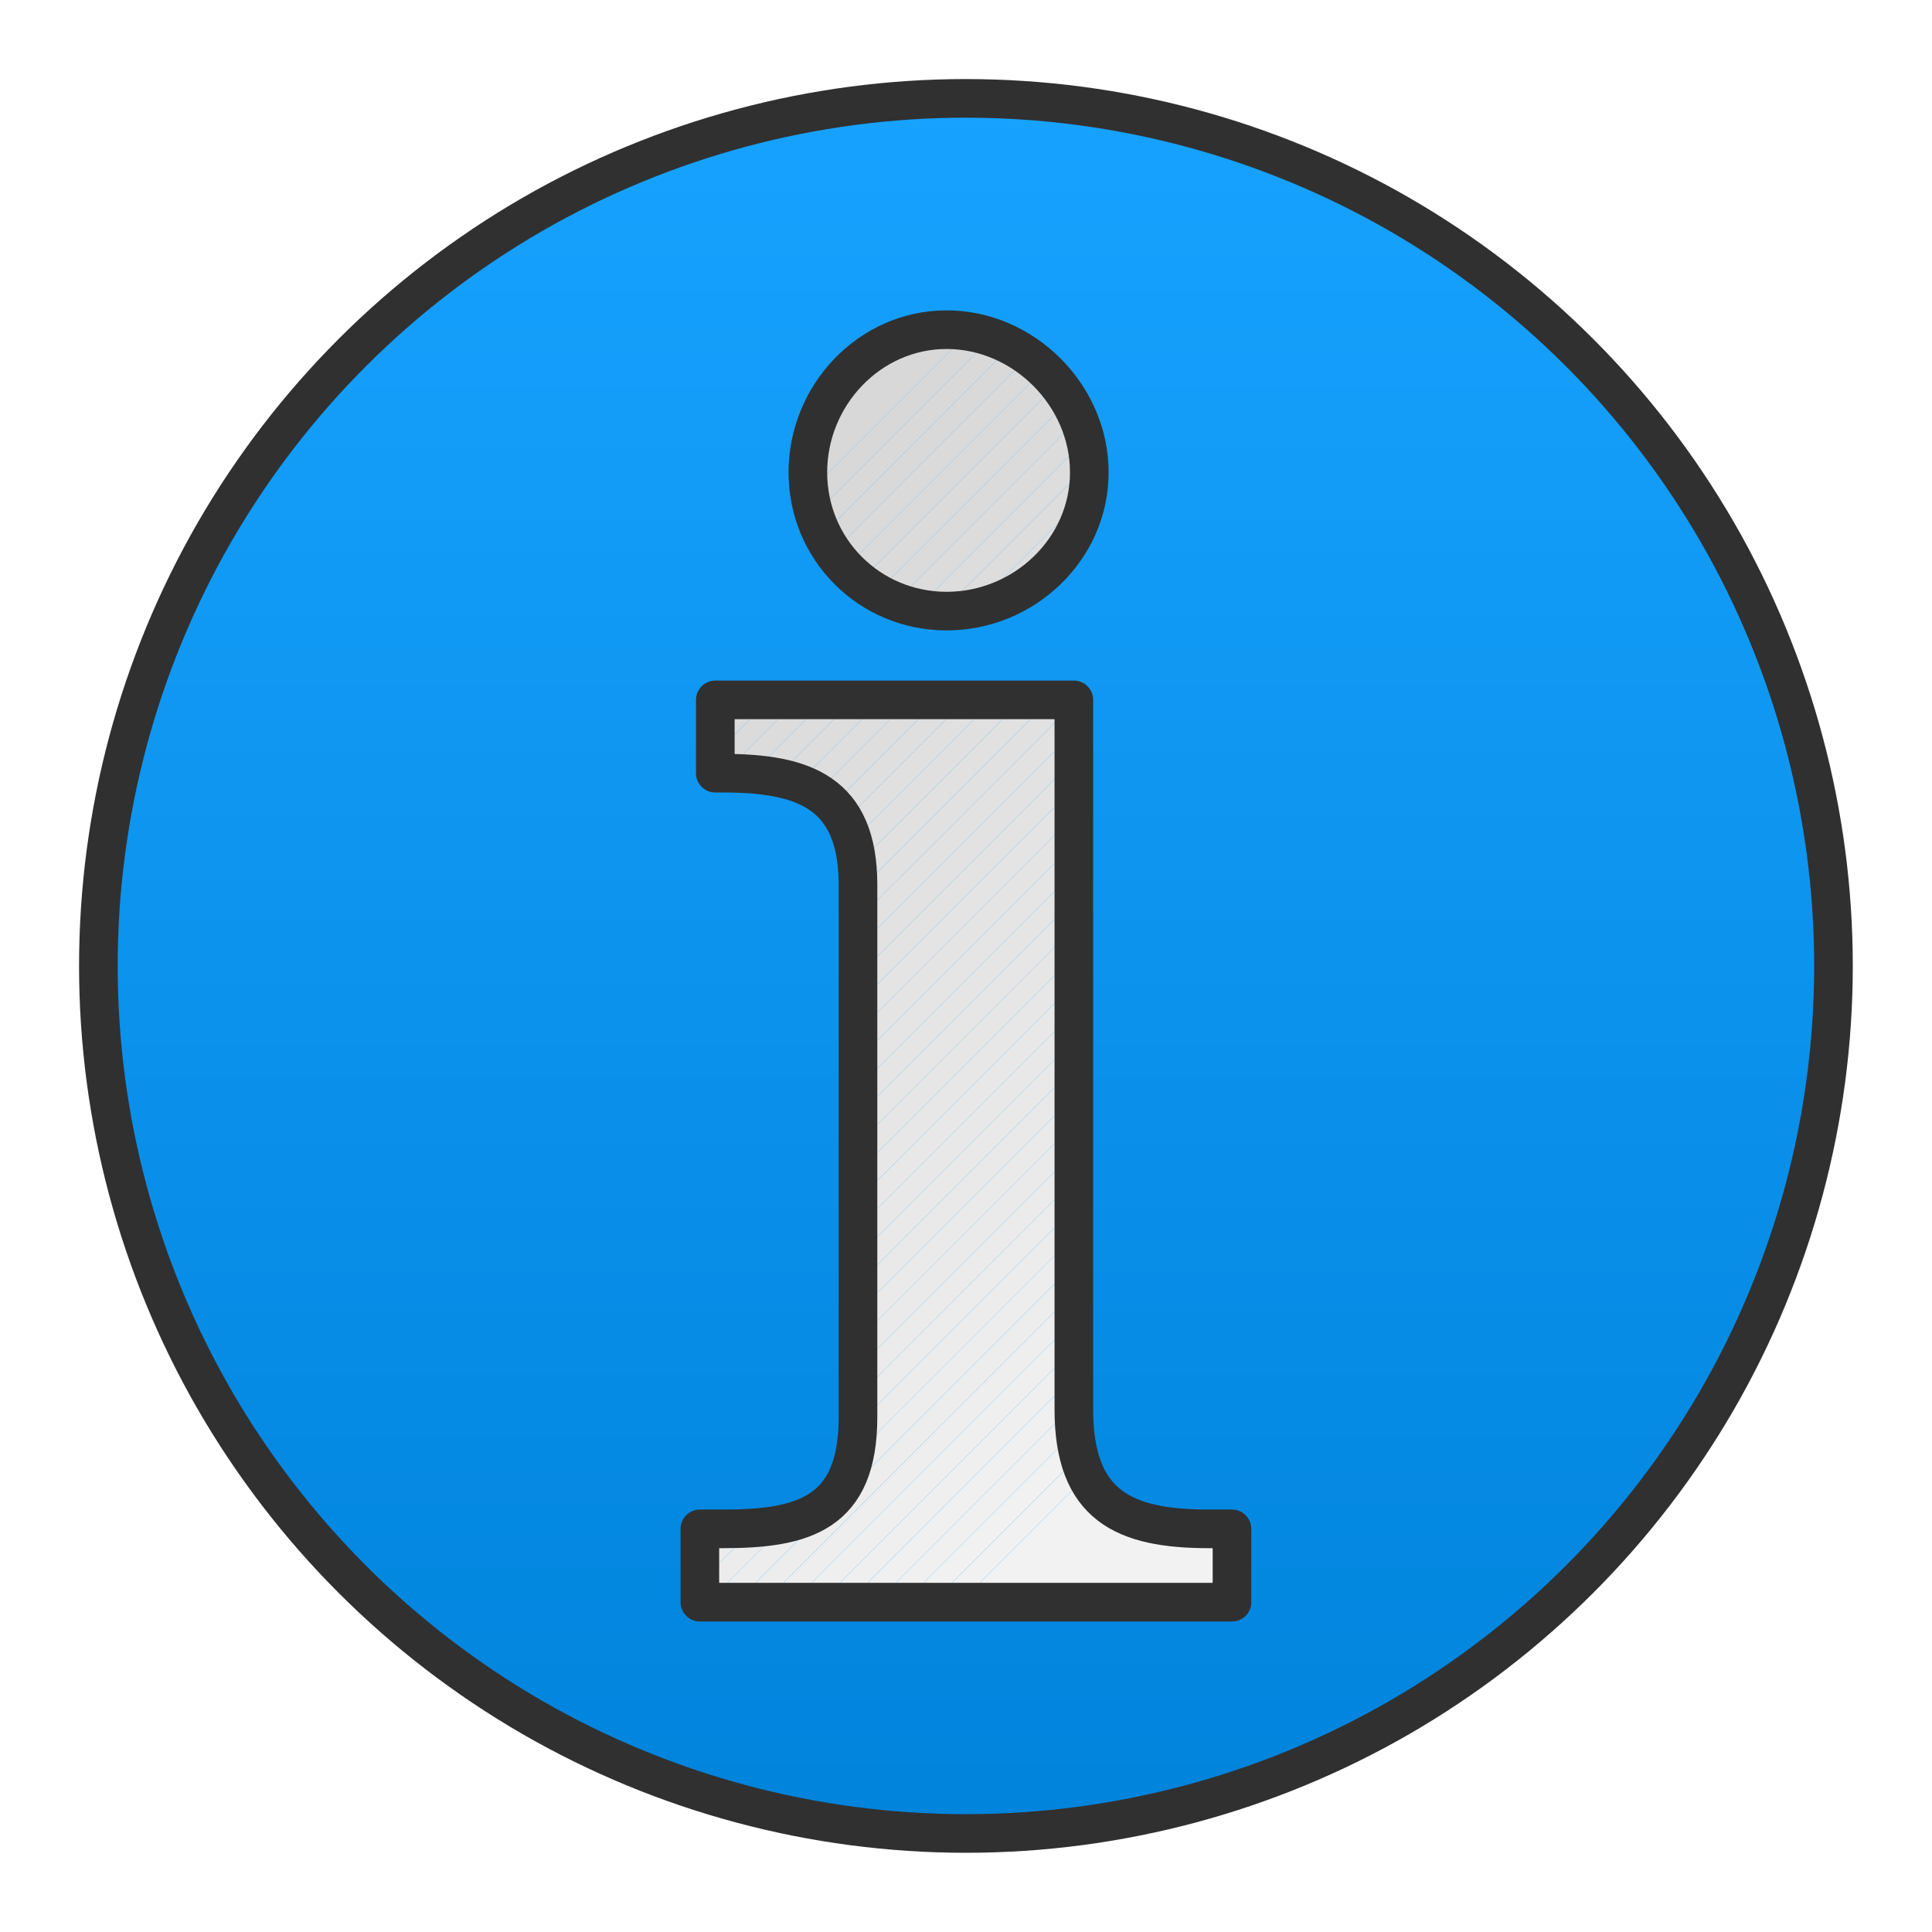 <?xml version="1.0" encoding="UTF-8"?>
<!DOCTYPE svg PUBLIC "-//W3C//DTD SVG 1.1//EN" "http://www.w3.org/Graphics/SVG/1.1/DTD/svg11.dtd">
<svg version="1.2" width="132.56mm" height="132.56mm" viewBox="0 0 13256 13256" preserveAspectRatio="xMidYMid" fill-rule="evenodd" stroke-width="28.222" stroke-linejoin="round" xmlns="http://www.w3.org/2000/svg" xmlns:ooo="http://xml.openoffice.org/svg/export" xmlns:xlink="http://www.w3.org/1999/xlink" xmlns:presentation="http://sun.com/xmlns/staroffice/presentation" xmlns:smil="http://www.w3.org/2001/SMIL20/" xmlns:anim="urn:oasis:names:tc:opendocument:xmlns:animation:1.0" xmlns:svg="urn:oasis:names:tc:opendocument:xmlns:svg-compatible:1.0" xml:space="preserve">
 <defs class="ClipPathGroup">
  <clipPath id="presentation_clip_path" clipPathUnits="userSpaceOnUse">
   <rect x="0" y="0" width="13256" height="13256"/>
  </clipPath>
  <clipPath id="presentation_clip_path_shrink" clipPathUnits="userSpaceOnUse">
   <rect x="13" y="13" width="13230" height="13230"/>
  </clipPath>
 </defs>
 <defs class="TextShapeIndex">
  <g ooo:slide="id1" ooo:id-list="id3"/>
 </defs>
 <defs class="EmbeddedBulletChars">
  <g id="bullet-char-template-57356" transform="scale(0,-0)">
   <path d="M 580,1141 L 1163,571 580,0 -4,571 580,1141 Z"/>
  </g>
  <g id="bullet-char-template-57354" transform="scale(0,-0)">
   <path d="M 8,1128 L 1137,1128 1137,0 8,0 8,1128 Z"/>
  </g>
  <g id="bullet-char-template-10146" transform="scale(0,-0)">
   <path d="M 174,0 L 602,739 174,1481 1456,739 174,0 Z M 1358,739 L 309,1346 659,739 1358,739 Z"/>
  </g>
  <g id="bullet-char-template-10132" transform="scale(0,-0)">
   <path d="M 2015,739 L 1276,0 717,0 1260,543 174,543 174,936 1260,936 717,1481 1274,1481 2015,739 Z"/>
  </g>
  <g id="bullet-char-template-10007" transform="scale(0,-0)">
   <path d="M 0,-2 C -7,14 -16,27 -25,37 L 356,567 C 262,823 215,952 215,954 215,979 228,992 255,992 264,992 276,990 289,987 310,991 331,999 354,1012 L 381,999 492,748 772,1049 836,1024 860,1049 C 881,1039 901,1025 922,1006 886,937 835,863 770,784 769,783 710,716 594,584 L 774,223 C 774,196 753,168 711,139 L 727,119 C 717,90 699,76 672,76 641,76 570,178 457,381 L 164,-76 C 142,-110 111,-127 72,-127 30,-127 9,-110 8,-76 1,-67 -2,-52 -2,-32 -2,-23 -1,-13 0,-2 Z"/>
  </g>
  <g id="bullet-char-template-10004" transform="scale(0,-0)">
   <path d="M 285,-33 C 182,-33 111,30 74,156 52,228 41,333 41,471 41,549 55,616 82,672 116,743 169,778 240,778 293,778 328,747 346,684 L 369,508 C 377,444 397,411 428,410 L 1163,1116 C 1174,1127 1196,1133 1229,1133 1271,1133 1292,1118 1292,1087 L 1292,965 C 1292,929 1282,901 1262,881 L 442,47 C 390,-6 338,-33 285,-33 Z"/>
  </g>
  <g id="bullet-char-template-9679" transform="scale(0,-0)">
   <path d="M 813,0 C 632,0 489,54 383,161 276,268 223,411 223,592 223,773 276,916 383,1023 489,1130 632,1184 813,1184 992,1184 1136,1130 1245,1023 1353,916 1407,772 1407,592 1407,412 1353,268 1245,161 1136,54 992,0 813,0 Z"/>
  </g>
  <g id="bullet-char-template-8226" transform="scale(0,-0)">
   <path d="M 346,457 C 273,457 209,483 155,535 101,586 74,649 74,723 74,796 101,859 155,911 209,963 273,989 346,989 419,989 480,963 531,910 582,859 608,796 608,723 608,648 583,586 532,535 482,483 420,457 346,457 Z"/>
  </g>
  <g id="bullet-char-template-8211" transform="scale(0,-0)">
   <path d="M -4,459 L 1135,459 1135,606 -4,606 -4,459 Z"/>
  </g>
  <g id="bullet-char-template-61548" transform="scale(0,-0)">
   <path d="M 173,740 C 173,903 231,1043 346,1159 462,1274 601,1332 765,1332 928,1332 1067,1274 1183,1159 1299,1043 1357,903 1357,740 1357,577 1299,437 1183,322 1067,206 928,148 765,148 601,148 462,206 346,322 231,437 173,577 173,740 Z"/>
  </g>
 </defs>
 <g>
  <g id="id2" class="Master_Slide">
   <g id="bg-id2" class="Background"/>
   <g id="bo-id2" class="BackgroundObjects"/>
  </g>
 </g>
 <g class="SlideGroup">
  <g>
   <g id="container-id1">
    <g id="id1" class="Slide" clip-path="url(#presentation_clip_path)">
     <g class="Page">
      <g class="Graphic">
       <g id="id3">
        <rect class="BoundingBox" stroke="none" fill="none" x="0" y="0" width="13256" height="13256"/>
        <defs>
         <clipPath id="clip_path_1" clipPathUnits="userSpaceOnUse">
          <path d="M 12580,6628 C 12580,7672 12305,8699 11783,9604 11260,10509 10509,11260 9604,11783 8699,12305 7672,12580 6628,12580 5583,12580 4556,12305 3651,11783 2746,11260 1995,10509 1472,9604 950,8699 675,7672 675,6628 675,5583 950,4556 1472,3651 1995,2746 2746,1995 3651,1472 4556,950 5583,675 6627,675 7672,675 8699,950 9604,1472 10509,1995 11260,2746 11783,3651 12305,4556 12580,5583 12580,6627 L 12580,6628 Z"/>
         </clipPath>
        </defs>
        <g clip-path="url(#clip_path_1)">
         <path fill="rgb(23,162,255)" stroke="none" d="M 12582,648 L 12582,926 673,926 673,648 12582,648 Z"/>
         <path fill="rgb(23,161,254)" stroke="none" d="M 12582,873 L 12582,1150 673,1150 673,873 12582,873 Z"/>
         <path fill="rgb(22,161,254)" stroke="none" d="M 12582,1097 L 12582,1375 673,1375 673,1097 12582,1097 Z"/>
         <path fill="rgb(22,160,253)" stroke="none" d="M 12582,1322 L 12582,1600 673,1600 673,1322 12582,1322 Z"/>
         <path fill="rgb(21,160,252)" stroke="none" d="M 12582,1547 L 12582,1824 673,1824 673,1547 12582,1547 Z"/>
         <path fill="rgb(21,159,252)" stroke="none" d="M 12582,1771 L 12582,2049 673,2049 673,1771 12582,1771 Z"/>
         <path fill="rgb(20,158,251)" stroke="none" d="M 12582,1996 L 12582,2274 673,2274 673,1996 12582,1996 Z"/>
         <path fill="rgb(20,158,250)" stroke="none" d="M 12582,2221 L 12582,2498 673,2498 673,2221 12582,2221 Z"/>
         <path fill="rgb(20,157,250)" stroke="none" d="M 12582,2445 L 12582,2723 673,2723 673,2445 12582,2445 Z"/>
         <path fill="rgb(19,157,249)" stroke="none" d="M 12582,2670 L 12582,2947 673,2947 673,2670 12582,2670 Z"/>
         <path fill="rgb(19,156,248)" stroke="none" d="M 12582,2895 L 12582,3172 673,3172 673,2895 12582,2895 Z"/>
         <path fill="rgb(18,156,248)" stroke="none" d="M 12582,3119 L 12582,3397 673,3397 673,3119 12582,3119 Z"/>
         <path fill="rgb(18,155,247)" stroke="none" d="M 12582,3344 L 12582,3621 673,3621 673,3344 12582,3344 Z"/>
         <path fill="rgb(17,154,246)" stroke="none" d="M 12582,3568 L 12582,3846 673,3846 673,3568 12582,3568 Z"/>
         <path fill="rgb(17,154,245)" stroke="none" d="M 12582,3793 L 12582,4071 673,4071 673,3793 12582,3793 Z"/>
         <path fill="rgb(16,153,245)" stroke="none" d="M 12582,4018 L 12582,4295 673,4295 673,4018 12582,4018 Z"/>
         <path fill="rgb(16,153,244)" stroke="none" d="M 12582,4242 L 12582,4520 673,4520 673,4242 12582,4242 Z"/>
         <path fill="rgb(16,152,243)" stroke="none" d="M 12582,4467 L 12582,4745 673,4745 673,4467 12582,4467 Z"/>
         <path fill="rgb(15,151,243)" stroke="none" d="M 12582,4692 L 12582,4969 673,4969 673,4692 12582,4692 Z"/>
         <path fill="rgb(15,151,242)" stroke="none" d="M 12582,4916 L 12582,5194 673,5194 673,4916 12582,4916 Z"/>
         <path fill="rgb(14,150,241)" stroke="none" d="M 12582,5141 L 12582,5418 673,5418 673,5141 12582,5141 Z"/>
         <path fill="rgb(14,150,241)" stroke="none" d="M 12582,5366 L 12582,5643 673,5643 673,5366 12582,5366 Z"/>
         <path fill="rgb(13,149,240)" stroke="none" d="M 12582,5590 L 12582,5868 673,5868 673,5590 12582,5590 Z"/>
         <path fill="rgb(13,149,239)" stroke="none" d="M 12582,5815 L 12582,6092 673,6092 673,5815 12582,5815 Z"/>
         <path fill="rgb(13,148,239)" stroke="none" d="M 12582,6039 L 12582,6317 673,6317 673,6039 12582,6039 Z"/>
         <path fill="rgb(12,147,238)" stroke="none" d="M 12582,6264 L 12582,6542 673,6542 673,6264 12582,6264 Z"/>
         <path fill="rgb(12,147,237)" stroke="none" d="M 12582,6489 L 12582,6766 673,6766 673,6489 12582,6489 Z"/>
         <path fill="rgb(11,146,237)" stroke="none" d="M 12582,6713 L 12582,6991 673,6991 673,6713 12582,6713 Z"/>
         <path fill="rgb(11,146,236)" stroke="none" d="M 12582,6938 L 12582,7216 673,7216 673,6938 12582,6938 Z"/>
         <path fill="rgb(10,145,235)" stroke="none" d="M 12582,7163 L 12582,7440 673,7440 673,7163 12582,7163 Z"/>
         <path fill="rgb(10,144,235)" stroke="none" d="M 12582,7387 L 12582,7665 673,7665 673,7387 12582,7387 Z"/>
         <path fill="rgb(10,144,234)" stroke="none" d="M 12582,7612 L 12582,7889 673,7889 673,7612 12582,7612 Z"/>
         <path fill="rgb(9,143,233)" stroke="none" d="M 12582,7837 L 12582,8114 673,8114 673,7837 12582,7837 Z"/>
         <path fill="rgb(9,143,233)" stroke="none" d="M 12582,8061 L 12582,8339 673,8339 673,8061 12582,8061 Z"/>
         <path fill="rgb(8,142,232)" stroke="none" d="M 12582,8286 L 12582,8563 673,8563 673,8286 12582,8286 Z"/>
         <path fill="rgb(8,142,231)" stroke="none" d="M 12582,8510 L 12582,8788 673,8788 673,8510 12582,8510 Z"/>
         <path fill="rgb(7,141,231)" stroke="none" d="M 12582,8735 L 12582,9013 673,9013 673,8735 12582,8735 Z"/>
         <path fill="rgb(7,140,230)" stroke="none" d="M 12582,8960 L 12582,9237 673,9237 673,8960 12582,8960 Z"/>
         <path fill="rgb(7,140,229)" stroke="none" d="M 12582,9184 L 12582,9462 673,9462 673,9184 12582,9184 Z"/>
         <path fill="rgb(6,139,229)" stroke="none" d="M 12582,9409 L 12582,9687 673,9687 673,9409 12582,9409 Z"/>
         <path fill="rgb(6,139,228)" stroke="none" d="M 12582,9634 L 12582,9911 673,9911 673,9634 12582,9634 Z"/>
         <path fill="rgb(5,138,227)" stroke="none" d="M 12582,9858 L 12582,10136 673,10136 673,9858 12582,9858 Z"/>
         <path fill="rgb(5,137,226)" stroke="none" d="M 12582,10083 L 12582,10360 673,10360 673,10083 12582,10083 Z"/>
         <path fill="rgb(4,137,226)" stroke="none" d="M 12582,10308 L 12582,10585 673,10585 673,10308 12582,10308 Z"/>
         <path fill="rgb(4,136,225)" stroke="none" d="M 12582,10532 L 12582,10810 673,10810 673,10532 12582,10532 Z"/>
         <path fill="rgb(3,136,224)" stroke="none" d="M 12582,10757 L 12582,11034 673,11034 673,10757 12582,10757 Z"/>
         <path fill="rgb(3,135,224)" stroke="none" d="M 12582,10981 L 12582,11259 673,11259 673,10981 12582,10981 Z"/>
         <path fill="rgb(3,135,223)" stroke="none" d="M 12582,11206 L 12582,11484 673,11484 673,11206 12582,11206 Z"/>
         <path fill="rgb(2,134,222)" stroke="none" d="M 12582,11431 L 12582,11708 673,11708 673,11431 12582,11431 Z"/>
         <path fill="rgb(2,133,222)" stroke="none" d="M 12582,11655 L 12582,11933 673,11933 673,11655 12582,11655 Z"/>
         <path fill="rgb(1,133,221)" stroke="none" d="M 12582,11880 L 12582,12158 673,12158 673,11880 12582,11880 Z"/>
         <path fill="rgb(1,132,220)" stroke="none" d="M 12582,12105 L 12582,12382 673,12382 673,12105 12582,12105 Z"/>
         <path fill="rgb(0,132,220)" stroke="none" d="M 12582,12329 L 12582,12607 673,12607 673,12329 12582,12329 Z"/>
        </g>
        <path fill="none" stroke="rgb(48,48,48)" stroke-width="265" stroke-linejoin="miter" d="M 12580,6628 C 12580,7672 12305,8699 11783,9604 11260,10509 10509,11260 9604,11783 8699,12305 7672,12580 6628,12580 5583,12580 4556,12305 3651,11783 2746,11260 1995,10509 1472,9604 950,8699 675,7672 675,6628 675,5583 950,4556 1472,3651 1995,2746 2746,1995 3651,1472 4556,950 5583,675 6627,675 7672,675 8699,950 9604,1472 10509,1995 11260,2746 11783,3651 12305,4556 12580,5583 12580,6627 L 12580,6628 Z"/>
        <defs>
         <clipPath id="clip_path_2" clipPathUnits="userSpaceOnUse">
          <path d="M 6495,2262 C 7024,2262 7474,2712 7474,3241 7474,3770 7024,4193 6495,4193 5966,4193 5543,3770 5543,3241 5543,2712 5966,2262 6495,2262 L 6495,2262 Z M 4961,10490 C 5516,10490 5887,10384 5887,9723 L 5887,6072 C 5887,5437 5516,5305 4961,5305 L 4908,5305 4908,4802 7368,4802 7368,9670 C 7368,10331 7712,10490 8294,10490 L 8453,10490 8453,10993 4802,10993 4802,10490 4961,10490 4961,10490 Z"/>
         </clipPath>
        </defs>
        <g clip-path="url(#clip_path_2)">
         <path fill="rgb(216,216,216)" stroke="none" d="M 6502,1871 L 6779,2148 1367,7559 1091,7283 6502,1871 Z"/>
         <path fill="rgb(216,216,216)" stroke="none" d="M 6779,2148 L 6875,2244 1463,7655 1367,7559 6779,2148 Z"/>
         <path fill="rgb(217,217,217)" stroke="none" d="M 6875,2244 L 6971,2340 1560,7752 1463,7655 6875,2244 Z"/>
         <path fill="rgb(217,217,217)" stroke="none" d="M 6971,2340 L 7067,2436 1656,7848 1560,7752 6971,2340 Z"/>
         <path fill="rgb(218,218,218)" stroke="none" d="M 7067,2436 L 7164,2532 1752,7944 1656,7848 7067,2436 Z"/>
         <path fill="rgb(218,218,218)" stroke="none" d="M 7164,2532 L 7260,2629 1848,8040 1752,7944 7164,2532 Z"/>
         <path fill="rgb(219,219,219)" stroke="none" d="M 7260,2629 L 7356,2725 1944,8136 1848,8040 7260,2629 Z"/>
         <path fill="rgb(219,219,219)" stroke="none" d="M 7356,2725 L 7452,2821 2041,8233 1944,8136 7356,2725 Z"/>
         <path fill="rgb(220,220,220)" stroke="none" d="M 7452,2821 L 7548,2917 2137,8329 2041,8233 7452,2821 Z"/>
         <path fill="rgb(221,221,221)" stroke="none" d="M 7548,2917 L 7644,3013 2233,8425 2137,8329 7548,2917 Z"/>
         <path fill="rgb(221,221,221)" stroke="none" d="M 7644,3013 L 7741,3110 2329,8521 2233,8425 7644,3013 Z"/>
         <path fill="rgb(222,222,222)" stroke="none" d="M 7741,3110 L 7837,3206 2425,8617 2329,8521 7741,3110 Z"/>
         <path fill="rgb(222,222,222)" stroke="none" d="M 7837,3206 L 7933,3302 2521,8714 2425,8617 7837,3206 Z"/>
         <path fill="rgb(223,223,223)" stroke="none" d="M 7933,3302 L 8029,3398 2618,8810 2521,8714 7933,3302 Z"/>
         <path fill="rgb(224,224,224)" stroke="none" d="M 8029,3398 L 8125,3494 2714,8906 2618,8810 8029,3398 Z"/>
         <path fill="rgb(224,224,224)" stroke="none" d="M 8125,3494 L 8222,3591 2810,9002 2714,8906 8125,3494 Z"/>
         <path fill="rgb(225,225,225)" stroke="none" d="M 8222,3591 L 8318,3687 2906,9098 2810,9002 8222,3591 Z"/>
         <path fill="rgb(225,225,225)" stroke="none" d="M 8318,3687 L 8414,3783 3002,9194 2906,9098 8318,3687 Z"/>
         <path fill="rgb(226,226,226)" stroke="none" d="M 8414,3783 L 8510,3879 3099,9291 3002,9194 8414,3783 Z"/>
         <path fill="rgb(226,226,226)" stroke="none" d="M 8510,3879 L 8606,3975 3195,9387 3099,9291 8510,3879 Z"/>
         <path fill="rgb(227,227,227)" stroke="none" d="M 8606,3975 L 8703,4071 3291,9483 3195,9387 8606,3975 Z"/>
         <path fill="rgb(228,228,228)" stroke="none" d="M 8703,4071 L 8799,4168 3387,9579 3291,9483 8703,4071 Z"/>
         <path fill="rgb(228,228,228)" stroke="none" d="M 8799,4168 L 8895,4264 3483,9675 3387,9579 8799,4168 Z"/>
         <path fill="rgb(229,229,229)" stroke="none" d="M 8895,4264 L 8991,4360 3580,9772 3483,9675 8895,4264 Z"/>
         <path fill="rgb(229,229,229)" stroke="none" d="M 8991,4360 L 9087,4456 3676,9868 3580,9772 8991,4360 Z"/>
         <path fill="rgb(230,230,230)" stroke="none" d="M 9087,4456 L 9183,4552 3772,9964 3676,9868 9087,4456 Z"/>
         <path fill="rgb(230,230,230)" stroke="none" d="M 9183,4552 L 9280,4649 3868,10060 3772,9964 9183,4552 Z"/>
         <path fill="rgb(231,231,231)" stroke="none" d="M 9280,4649 L 9376,4745 3964,10156 3868,10060 9280,4649 Z"/>
         <path fill="rgb(232,232,232)" stroke="none" d="M 9376,4745 L 9472,4841 4060,10253 3964,10156 9376,4745 Z"/>
         <path fill="rgb(232,232,232)" stroke="none" d="M 9472,4841 L 9568,4937 4157,10349 4060,10253 9472,4841 Z"/>
         <path fill="rgb(233,233,233)" stroke="none" d="M 9568,4937 L 9664,5033 4253,10445 4157,10349 9568,4937 Z"/>
         <path fill="rgb(233,233,233)" stroke="none" d="M 9664,5033 L 9761,5130 4349,10541 4253,10445 9664,5033 Z"/>
         <path fill="rgb(234,234,234)" stroke="none" d="M 9761,5130 L 9857,5226 4445,10637 4349,10541 9761,5130 Z"/>
         <path fill="rgb(234,234,234)" stroke="none" d="M 9857,5226 L 9953,5322 4541,10733 4445,10637 9857,5226 Z"/>
         <path fill="rgb(235,235,235)" stroke="none" d="M 9953,5322 L 10049,5418 4638,10830 4541,10733 9953,5322 Z"/>
         <path fill="rgb(236,236,236)" stroke="none" d="M 10049,5418 L 10145,5514 4734,10926 4638,10830 10049,5418 Z"/>
         <path fill="rgb(236,236,236)" stroke="none" d="M 10145,5514 L 10242,5610 4830,11022 4734,10926 10145,5514 Z"/>
         <path fill="rgb(237,237,237)" stroke="none" d="M 10242,5610 L 10338,5707 4926,11118 4830,11022 10242,5610 Z"/>
         <path fill="rgb(237,237,237)" stroke="none" d="M 10338,5707 L 10434,5803 5022,11214 4926,11118 10338,5707 Z"/>
         <path fill="rgb(238,238,238)" stroke="none" d="M 10434,5803 L 10530,5899 5119,11311 5022,11214 10434,5803 Z"/>
         <path fill="rgb(239,239,239)" stroke="none" d="M 10530,5899 L 10626,5995 5215,11407 5119,11311 10530,5899 Z"/>
         <path fill="rgb(239,239,239)" stroke="none" d="M 10626,5995 L 10722,6091 5311,11503 5215,11407 10626,5995 Z"/>
         <path fill="rgb(240,240,240)" stroke="none" d="M 10722,6091 L 10819,6188 5407,11599 5311,11503 10722,6091 Z"/>
         <path fill="rgb(240,240,240)" stroke="none" d="M 10819,6188 L 10915,6284 5503,11695 5407,11599 10819,6188 Z"/>
         <path fill="rgb(241,241,241)" stroke="none" d="M 10915,6284 L 11011,6380 5599,11792 5503,11695 10915,6284 Z"/>
         <path fill="rgb(241,241,241)" stroke="none" d="M 11011,6380 L 11107,6476 5696,11888 5599,11792 11011,6380 Z"/>
         <path fill="rgb(242,242,242)" stroke="none" d="M 11107,6476 L 12039,7407 6627,12819 5696,11888 11107,6476 Z"/>
        </g>
        <path fill="none" stroke="rgb(48,48,48)" stroke-width="265" stroke-linejoin="miter" d="M 6495,2262 C 7024,2262 7474,2712 7474,3241 7474,3770 7024,4193 6495,4193 5966,4193 5543,3770 5543,3241 5543,2712 5966,2262 6495,2262 Z"/>
        <path fill="none" stroke="rgb(48,48,48)" stroke-width="265" stroke-linejoin="miter" d="M 4961,10490 C 5516,10490 5887,10384 5887,9723 L 5887,6072 C 5887,5437 5516,5305 4961,5305 L 4908,5305 4908,4802 7368,4802 7368,9670 C 7368,10331 7712,10490 8294,10490 L 8453,10490 8453,10993 4802,10993 4802,10490 4961,10490 Z"/>
       </g>
      </g>
     </g>
    </g>
   </g>
  </g>
 </g>
</svg>